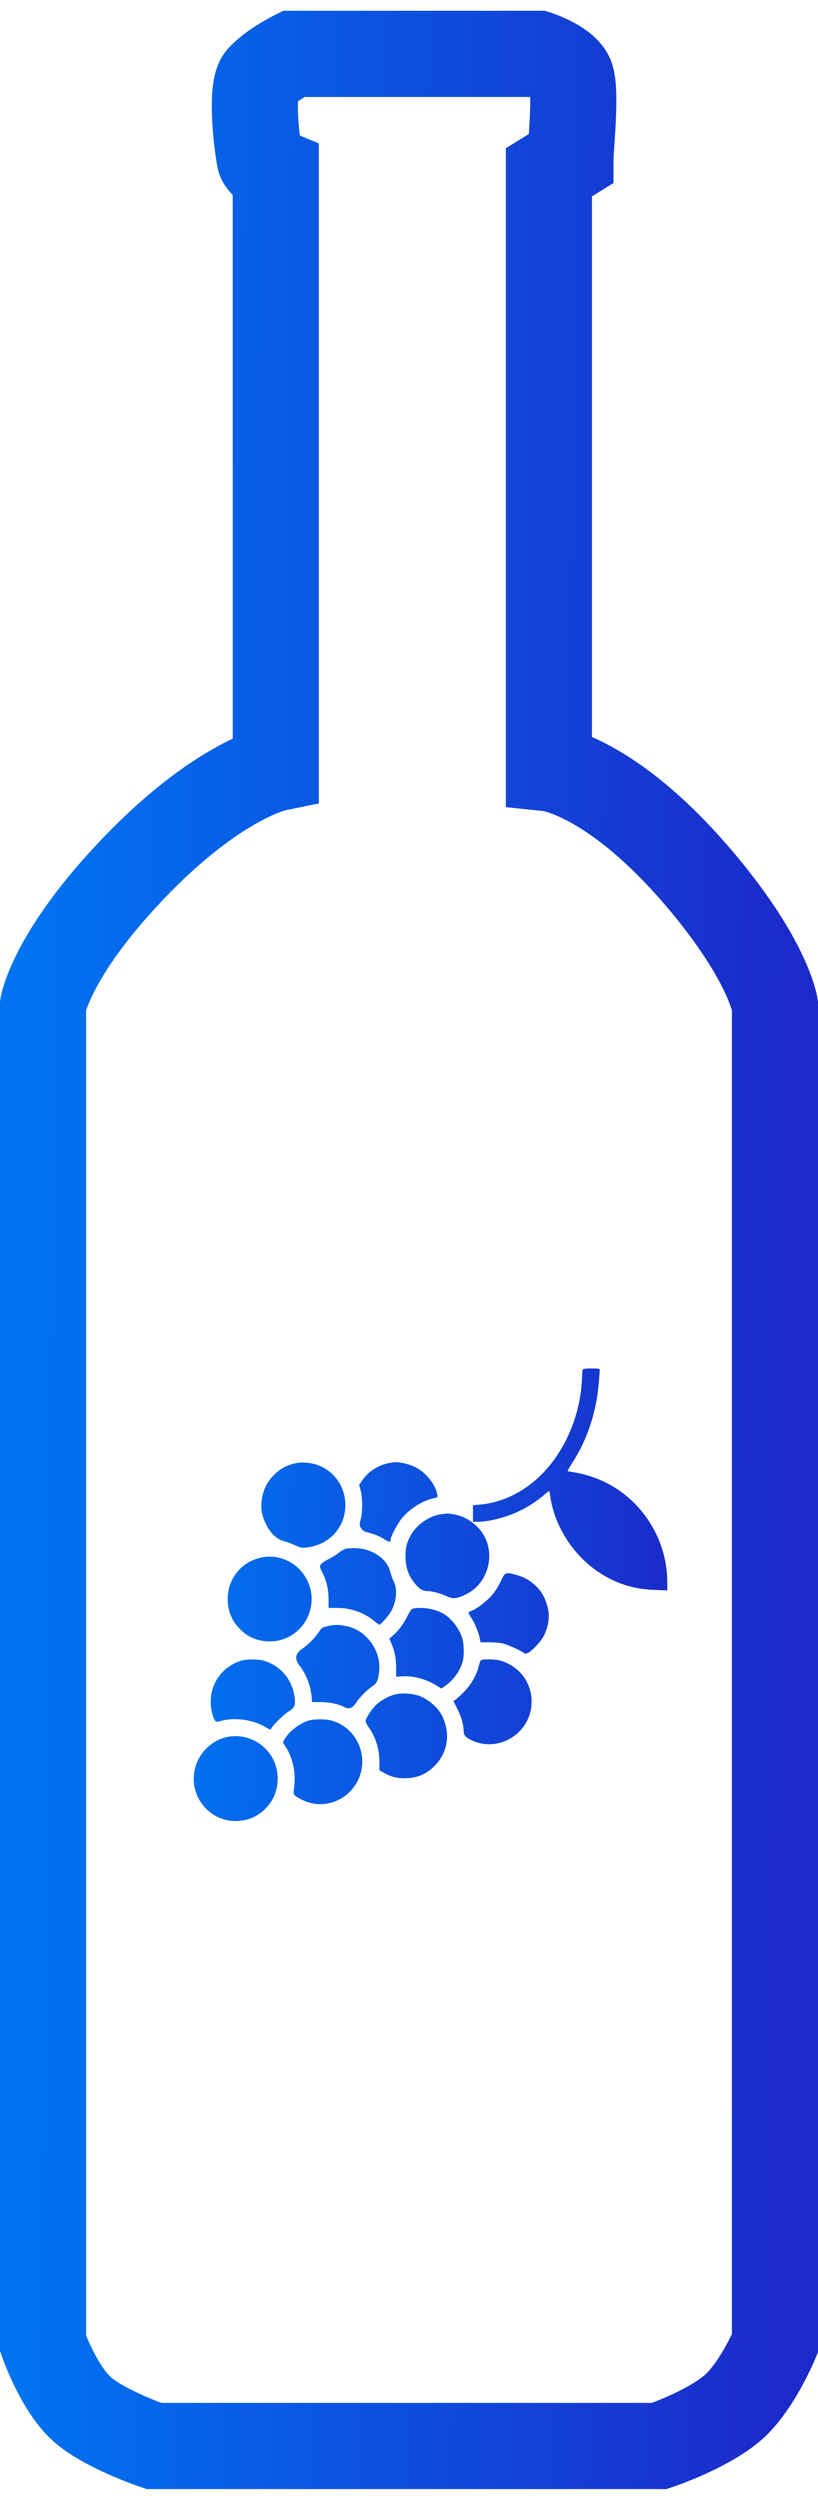 <svg width="38" height="116" viewBox="0 0 38 116" fill="none" xmlns="http://www.w3.org/2000/svg">
<path fill-rule="evenodd" clip-rule="evenodd" d="M27.068 63.554C27.059 63.584 27.041 63.814 27.029 64.064C26.961 65.427 26.462 66.797 25.645 67.862C24.776 68.996 23.578 69.697 22.304 69.816L21.971 69.847V70.233V70.618H22.203C22.33 70.618 22.595 70.588 22.791 70.55C23.73 70.37 24.568 69.972 25.273 69.37C25.398 69.263 25.506 69.183 25.514 69.192C25.521 69.2 25.549 69.348 25.576 69.52C25.789 70.861 26.654 72.188 27.814 72.954C28.613 73.482 29.414 73.738 30.387 73.775L31 73.799L31 73.435C30.998 71.142 29.482 69.102 27.306 68.466C27.103 68.406 26.814 68.34 26.664 68.319C26.513 68.297 26.382 68.271 26.371 68.26C26.361 68.25 26.459 68.076 26.589 67.874C27.285 66.797 27.702 65.537 27.817 64.173C27.841 63.886 27.861 63.618 27.861 63.576C27.861 63.509 27.814 63.5 27.473 63.5C27.2 63.5 27.08 63.516 27.068 63.554ZM13.909 67.87C13.436 67.927 13.05 68.114 12.717 68.451C12.399 68.771 12.217 69.152 12.158 69.614C12.105 70.033 12.159 70.329 12.362 70.738C12.57 71.156 12.855 71.425 13.18 71.51C13.321 71.546 13.56 71.635 13.712 71.706C13.96 71.823 14.016 71.833 14.25 71.807C15.302 71.688 16.044 70.873 16.044 69.837C16.044 68.811 15.283 67.967 14.274 67.876C14.145 67.864 13.98 67.861 13.909 67.87ZM18.101 67.884C17.595 67.972 17.11 68.277 16.837 68.678L16.684 68.904L16.754 69.164C16.845 69.503 16.846 70.168 16.755 70.507C16.689 70.756 16.689 70.771 16.773 70.908C16.836 71.011 16.91 71.063 17.04 71.097C17.419 71.196 17.622 71.277 17.846 71.419C18.085 71.571 18.144 71.577 18.144 71.45C18.144 71.317 18.44 70.748 18.647 70.481C18.992 70.038 19.607 69.641 20.118 69.53C20.34 69.482 20.342 69.48 20.314 69.344C20.215 68.857 19.781 68.322 19.29 68.08C19.121 67.997 18.857 67.909 18.703 67.885C18.393 67.836 18.377 67.836 18.101 67.884ZM20.423 70.276C19.908 70.361 19.339 70.771 19.075 71.248C18.883 71.594 18.82 71.885 18.84 72.328C18.861 72.783 18.994 73.138 19.266 73.472C19.481 73.734 19.635 73.829 19.844 73.83C20.069 73.83 20.468 73.936 20.766 74.073C21.05 74.204 21.214 74.189 21.627 73.992C22.49 73.581 22.926 72.558 22.641 71.617C22.436 70.944 21.793 70.387 21.085 70.27C20.797 70.222 20.75 70.223 20.423 70.276ZM16.035 71.875C15.974 71.893 15.829 71.983 15.712 72.073C15.595 72.164 15.384 72.293 15.242 72.36C15.1 72.427 14.951 72.529 14.91 72.587C14.839 72.688 14.842 72.701 14.984 72.987C15.173 73.365 15.264 73.773 15.264 74.24V74.611H15.643C16.304 74.611 16.913 74.824 17.389 75.221C17.502 75.315 17.61 75.393 17.629 75.393C17.687 75.393 18.101 74.911 18.184 74.747C18.422 74.275 18.467 73.74 18.298 73.402C18.241 73.288 18.162 73.069 18.123 72.915C18.009 72.468 17.601 72.097 17.021 71.915C16.753 71.831 16.245 71.81 16.035 71.875ZM12.017 72.303C11.524 72.443 11.147 72.72 10.876 73.144C10.44 73.825 10.485 74.793 10.982 75.407C11.368 75.886 11.816 76.124 12.406 76.162C13.416 76.229 14.297 75.513 14.454 74.498C14.669 73.102 13.36 71.923 12.017 72.303ZM23.27 73.364C23.179 73.56 23.003 73.844 22.88 73.993C22.647 74.275 22.151 74.658 21.901 74.749C21.821 74.779 21.756 74.816 21.756 74.833C21.756 74.849 21.821 74.961 21.901 75.081C22.056 75.314 22.249 75.788 22.295 76.05L22.323 76.209L22.716 76.206C22.933 76.204 23.217 76.228 23.347 76.259C23.584 76.315 24.083 76.535 24.301 76.679C24.405 76.747 24.43 76.749 24.538 76.692C24.738 76.588 25.135 76.162 25.255 75.923C25.504 75.428 25.555 74.943 25.41 74.469C25.29 74.076 25.146 73.834 24.88 73.58C24.615 73.327 24.33 73.17 23.961 73.074C23.477 72.947 23.461 72.954 23.27 73.364ZM19.186 74.642C19.115 74.656 19.047 74.746 18.936 74.972C18.756 75.339 18.499 75.688 18.259 75.889L18.086 76.034L18.179 76.252C18.337 76.621 18.402 76.955 18.402 77.389V77.804L18.699 77.787C19.223 77.757 19.807 77.917 20.292 78.221L20.502 78.353L20.695 78.219C21.069 77.959 21.382 77.519 21.496 77.092C21.564 76.838 21.556 76.284 21.481 76.038C21.338 75.573 20.987 75.111 20.605 74.884C20.219 74.656 19.631 74.556 19.186 74.642ZM15.199 75.462C14.966 75.518 14.929 75.543 14.82 75.717C14.659 75.973 14.295 76.342 14.046 76.501C13.724 76.707 13.672 76.983 13.902 77.273C14.213 77.665 14.419 78.181 14.471 78.695L14.5 78.979L14.892 78.981C15.309 78.982 15.71 79.066 15.991 79.21C16.223 79.33 16.378 79.272 16.552 78.998C16.701 78.762 17.101 78.365 17.331 78.224C17.507 78.115 17.583 77.923 17.617 77.497C17.661 76.96 17.447 76.391 17.05 75.991C16.764 75.702 16.469 75.537 16.092 75.456C15.736 75.38 15.535 75.382 15.199 75.462ZM11.199 77.062C10.348 77.334 9.797 78.07 9.789 78.947C9.786 79.279 9.876 79.682 9.986 79.834C10.04 79.909 10.057 79.91 10.306 79.845C10.938 79.68 11.803 79.81 12.35 80.153C12.518 80.258 12.598 80.279 12.598 80.217C12.598 80.131 13.141 79.591 13.392 79.427C13.693 79.23 13.732 79.147 13.689 78.788C13.589 77.948 13.057 77.305 12.258 77.06C12.016 76.986 11.434 76.987 11.199 77.062ZM22.329 77.053C22.307 77.083 22.266 77.205 22.237 77.324C22.141 77.723 21.885 78.169 21.562 78.499C21.397 78.668 21.217 78.834 21.162 78.868L21.062 78.93L21.24 79.283C21.43 79.662 21.537 80.034 21.539 80.327C21.541 80.533 21.631 80.628 21.966 80.778C23.12 81.293 24.498 80.513 24.675 79.245C24.814 78.255 24.234 77.357 23.265 77.06C23.013 76.983 22.383 76.978 22.329 77.053ZM18.424 78.61C18.099 78.676 17.714 78.88 17.47 79.116C17.245 79.334 16.984 79.74 16.984 79.874C16.983 79.916 17.051 80.045 17.133 80.16C17.46 80.62 17.626 81.17 17.628 81.799L17.628 82.151L17.875 82.284C18.209 82.462 18.433 82.516 18.825 82.514C19.362 82.51 19.765 82.347 20.155 81.975C20.805 81.354 20.95 80.439 20.53 79.603C20.333 79.21 19.841 78.802 19.404 78.669C19.126 78.585 18.68 78.558 18.424 78.61ZM14.387 79.825C13.978 79.922 13.411 80.348 13.223 80.7L13.141 80.855L13.254 81.027C13.594 81.546 13.749 82.248 13.667 82.893C13.614 83.307 13.603 83.288 14.02 83.507C14.765 83.898 15.698 83.73 16.292 83.097C17.297 82.023 16.827 80.263 15.422 79.842C15.185 79.77 14.652 79.762 14.387 79.825ZM10.452 80.626C9.713 80.827 9.148 81.462 9.025 82.23C8.827 83.472 9.825 84.578 11.069 84.496C11.659 84.457 12.108 84.219 12.494 83.741C12.99 83.126 13.035 82.158 12.6 81.477C12.138 80.757 11.257 80.408 10.452 80.626Z" fill="url(#paint0_linear_1630_4814)"/>
<path d="M12.066 3.611C12.56 3.038 13.632 2.5 13.632 2.5H25C25 2.5 26.209 2.898 26.5 3.5C26.798 4.117 26.5 6.883 26.5 7.377L25.5 7.994V35.652C25.5 35.652 28.461 35.961 32.645 40.961C35.692 44.603 36 46.641 36 46.641V108.746C36 108.746 35.135 110.815 33.987 111.771C32.775 112.781 30.632 113.5 30.632 113.5H7.145C7.145 113.5 4.829 112.716 3.789 111.771C2.719 110.799 2 108.746 2 108.746V46.641C2 46.641 2.341 44.542 5.579 40.961C9.822 36.269 12.811 35.652 12.811 35.652V7.994C12.811 7.994 12.127 7.714 12.066 7.377C11.842 6.142 11.693 4.043 12.066 3.611Z" stroke="url(#paint1_linear_1630_4814)" stroke-width="4"/>
<defs>
<linearGradient id="paint0_linear_1630_4814" x1="31.335" y1="78.134" x2="8.443" y2="77.382" gradientUnits="userSpaceOnUse">
<stop stop-color="#1B2AC9"/>
<stop offset="1" stop-color="#0073F0"/>
</linearGradient>
<linearGradient id="paint1_linear_1630_4814" x1="36.518" y1="79.851" x2="1.105" y2="79.511" gradientUnits="userSpaceOnUse">
<stop stop-color="#1B2AC9"/>
<stop offset="1" stop-color="#0073F0"/>
</linearGradient>
</defs>
</svg>
